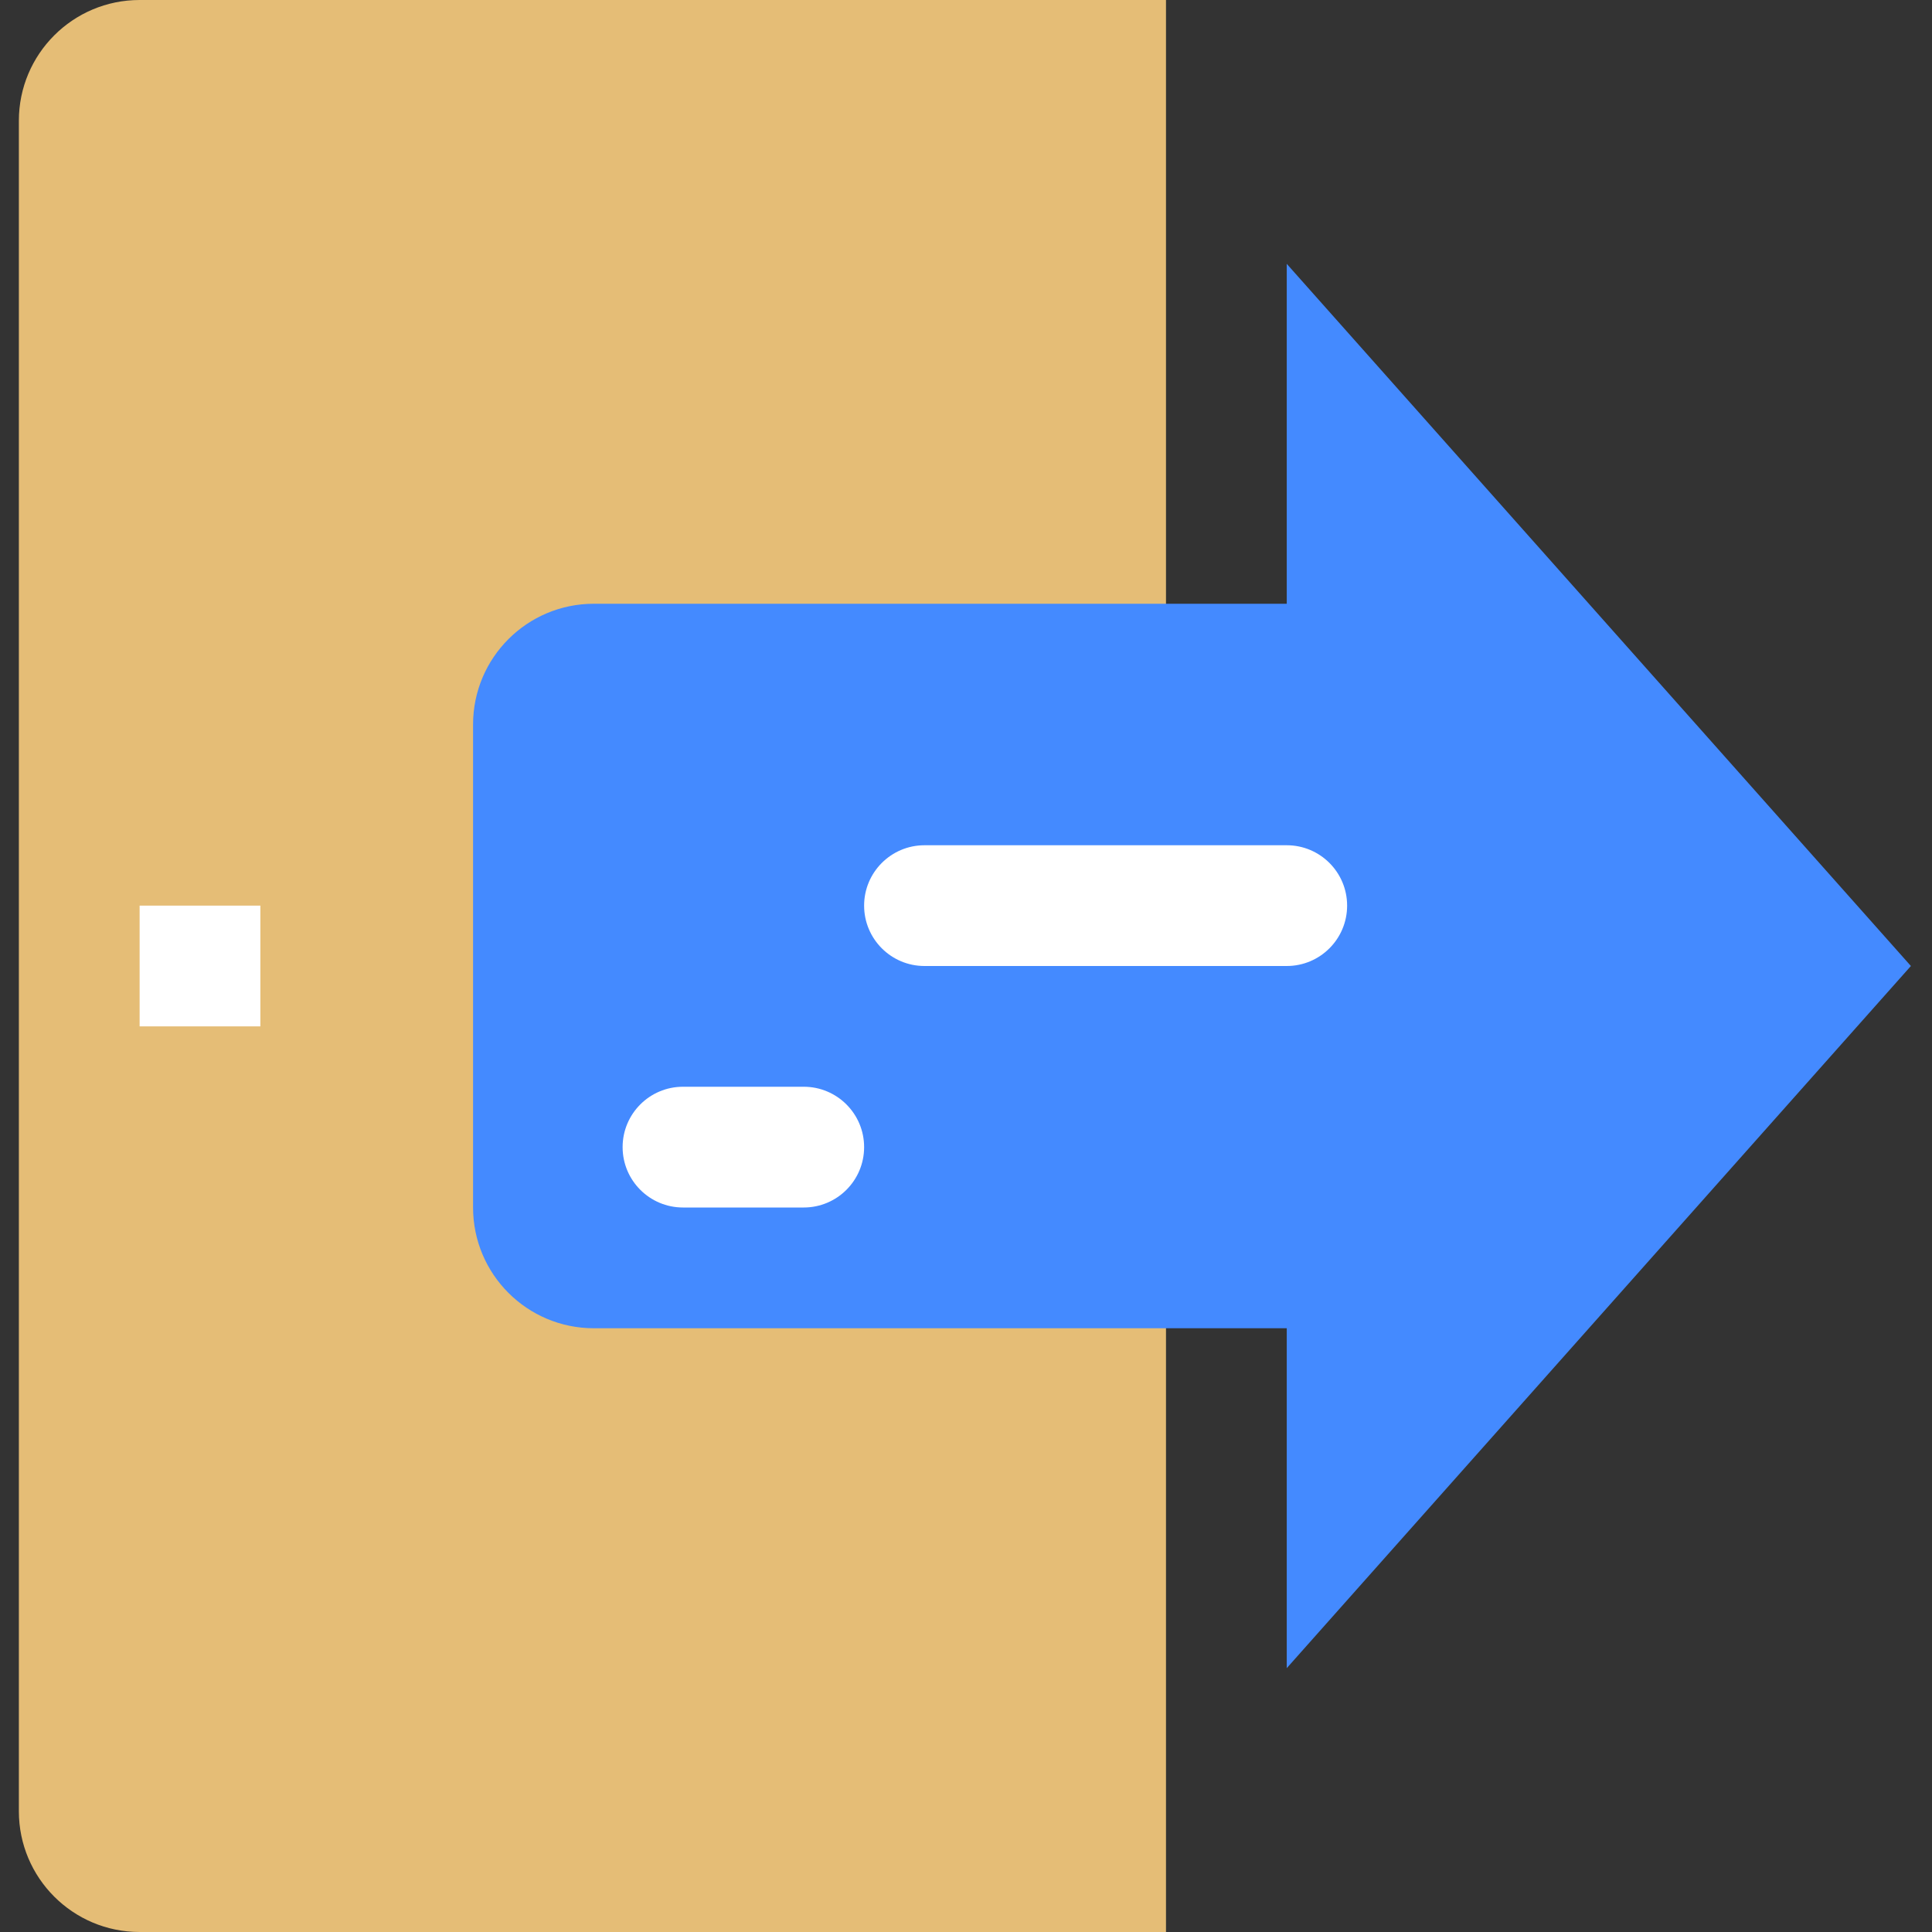 <svg height="512pt" viewBox="-5 0 512 512" width="512pt" xmlns="http://www.w3.org/2000/svg"><rect x="-5" y="0" width="512" height="512" fill="#333333" stroke="none"/><path d="m304 512h-272c-17.672 0-32-14.328-32-32v-448c0-17.672 14.328-32 32-32h272zm0 0" fill="#e5bd76"/><path d="m32 240h32v32h-32zm0 0" fill="#fff"/><path d="m336 442.078v-90.078h-183.633c-17.672 0-32-14.328-32-32v-128c0-17.672 14.328-32 32-32h183.633v-90.078l165.406 186.078zm0 0" fill="#448aff"/><g fill="#fff"><path d="m240 224h96c8.836 0 16 7.164 16 16s-7.164 16-16 16h-96c-8.836 0-16-7.164-16-16s7.164-16 16-16zm0 0"/><path d="m176 288h32c8.836 0 16 7.164 16 16s-7.164 16-16 16h-32c-8.836 0-16-7.164-16-16s7.164-16 16-16zm0 0"/></g></svg>
